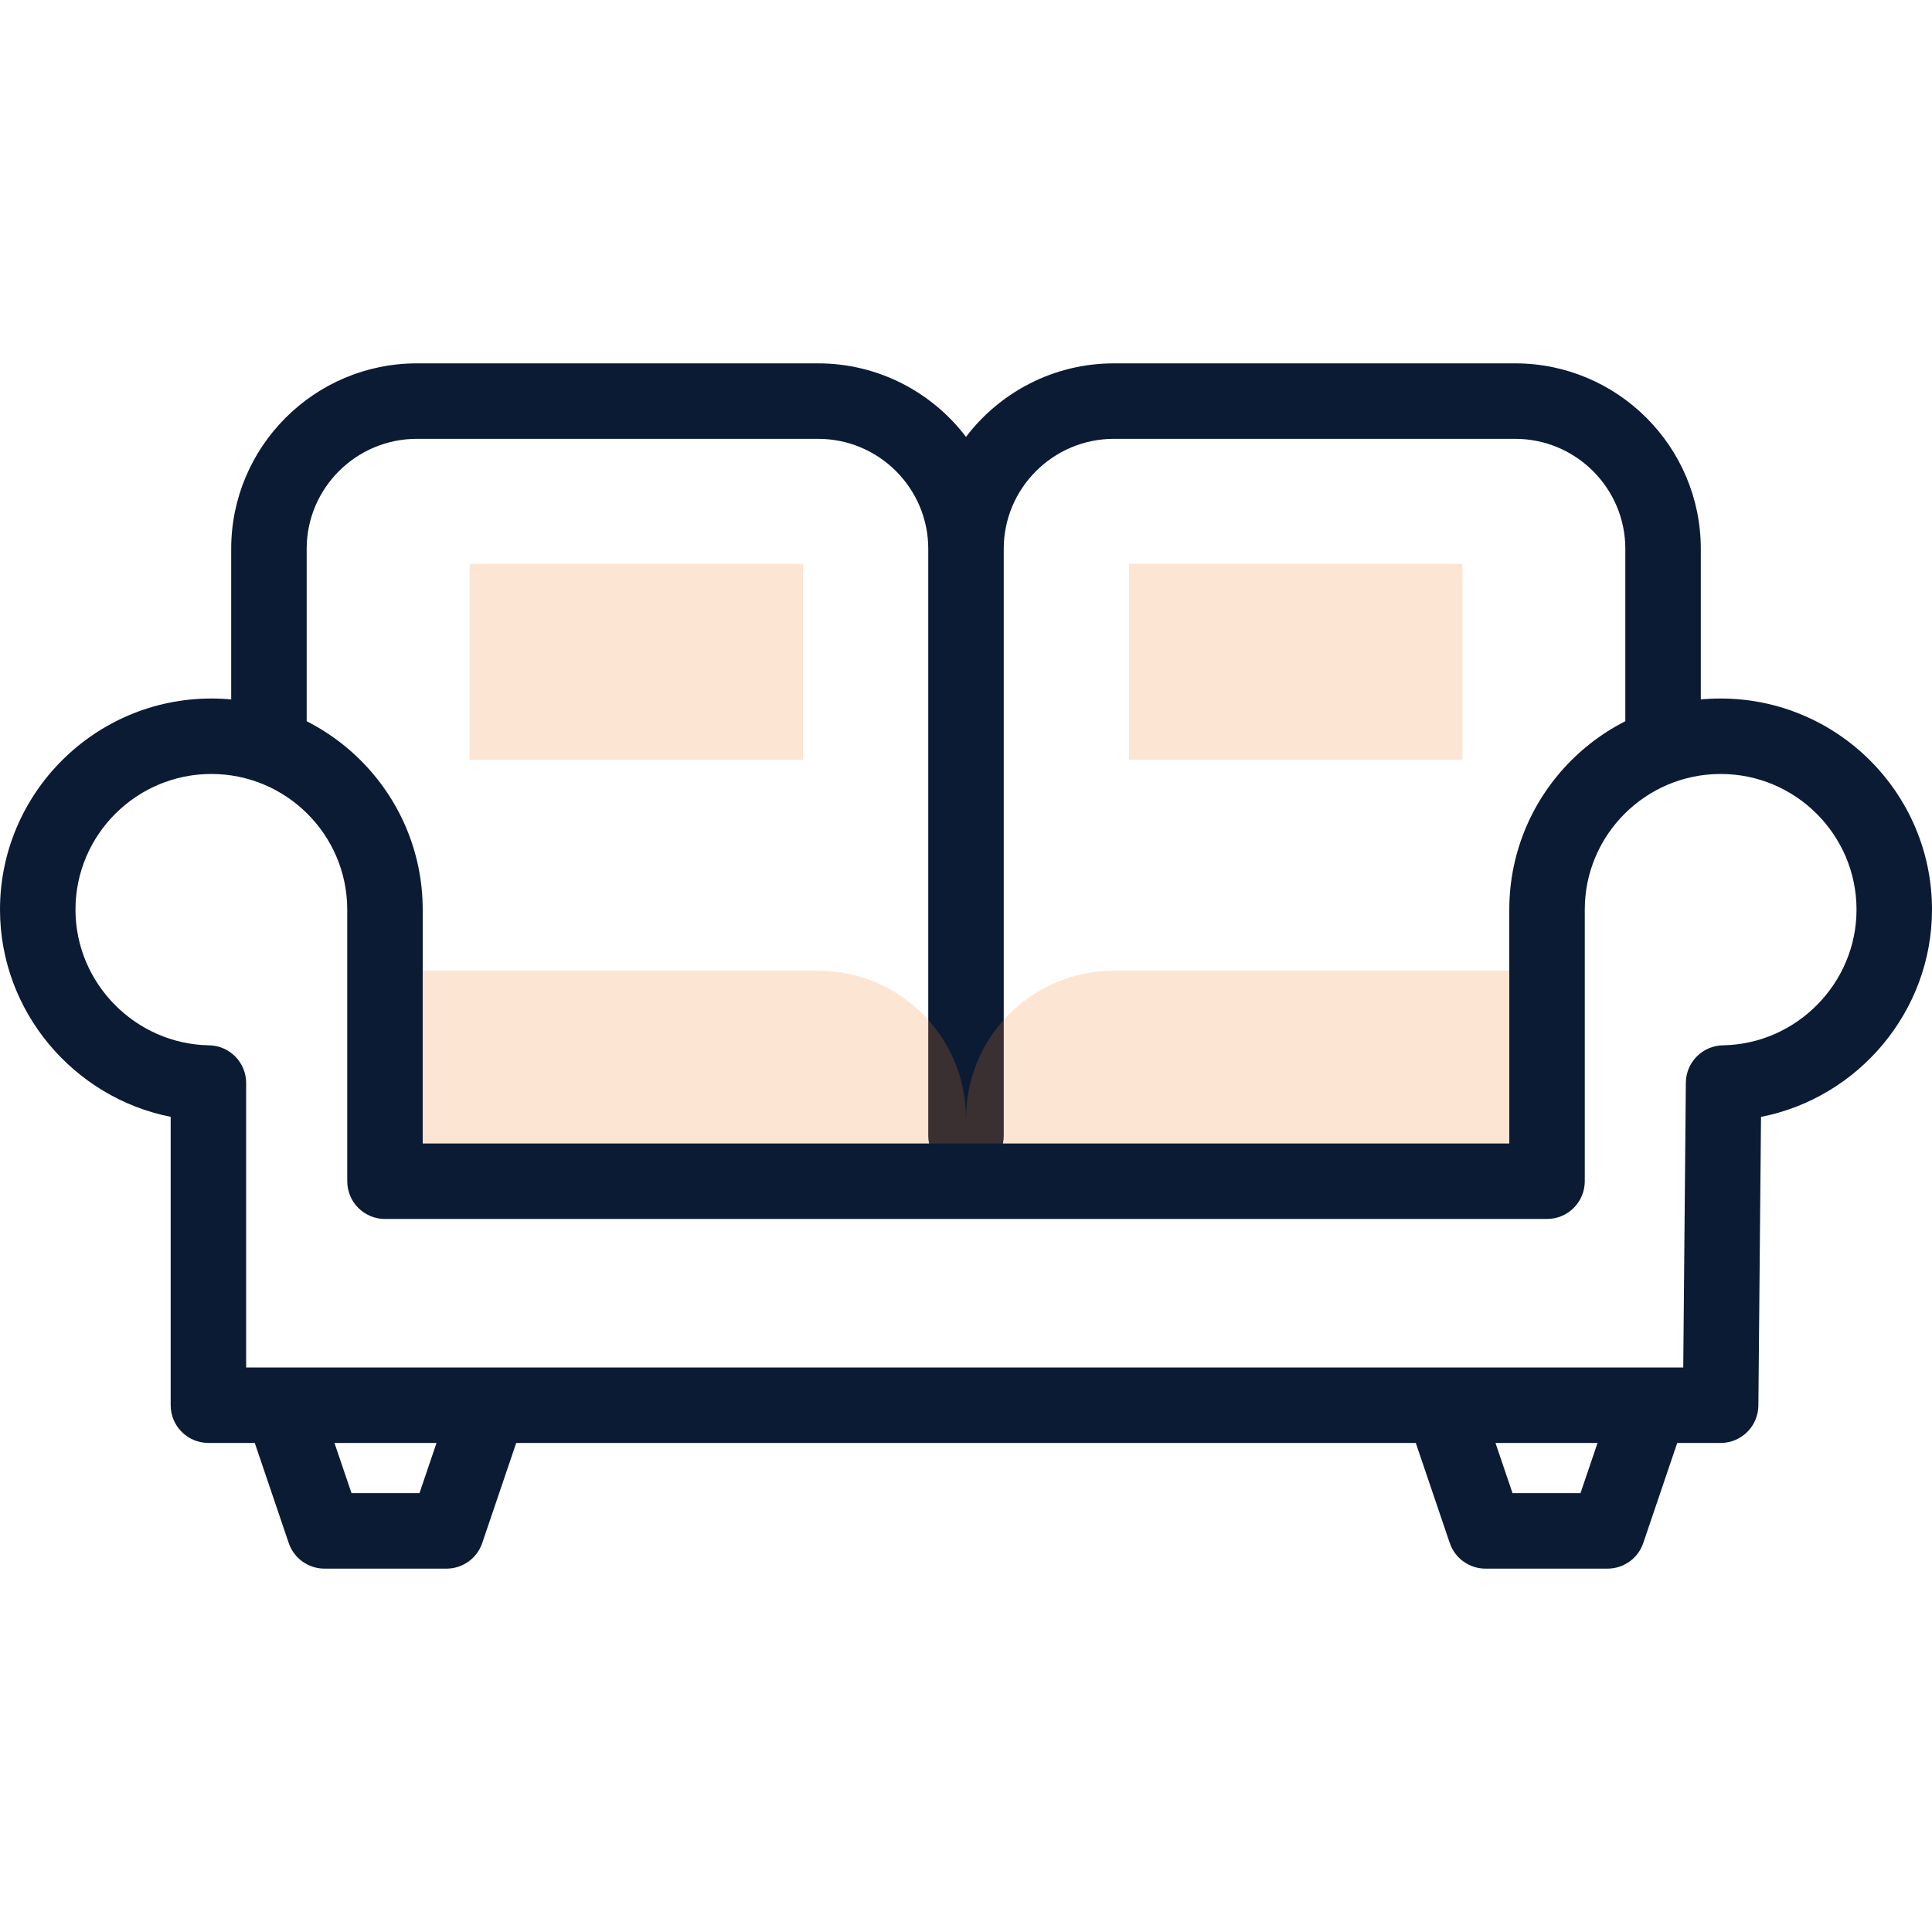 <?xml version="1.0" encoding="UTF-8"?> <svg xmlns="http://www.w3.org/2000/svg" width="120" height="120" viewBox="0 0 120 120" fill="none"><g clip-path="url(#clip0_107_1118)"><path d="M29.169 35.022H49.878V47.19H29.169V35.022Z" fill="#F88125" fill-opacity="0.2"></path><path d="M94.108 22.569H69.188C65.442 22.569 62.108 24.363 60 27.135C57.892 24.363 54.558 22.569 50.812 22.569H25.892C19.533 22.569 14.36 27.737 14.36 34.089V45.73C14.36 47.024 15.41 48.074 16.704 48.074C17.998 48.074 19.048 47.024 19.048 45.73V34.089C19.048 30.322 22.118 27.257 25.892 27.257H50.812C54.586 27.257 57.656 30.322 57.656 34.089V70.544C57.656 71.839 58.706 72.888 60 72.888C61.294 72.888 62.344 71.839 62.344 70.544V34.089C62.344 30.322 65.414 27.257 69.188 27.257H94.108C97.882 27.257 100.952 30.322 100.952 34.089V45.73C100.952 47.024 102.002 48.074 103.296 48.074C104.59 48.074 105.64 47.024 105.64 45.73V34.089C105.64 27.737 100.467 22.569 94.108 22.569Z" fill="#0B1B34"></path><path d="M70.122 35.022H90.831V47.19H70.122V35.022Z" fill="#F88125" fill-opacity="0.2"></path><path d="M23.911 73.369H60V69.468C60 64.4 55.887 60.291 50.812 60.291H25.891C25.211 60.291 24.549 60.365 23.911 60.505V73.369Z" fill="#F88125" fill-opacity="0.2"></path><path d="M96.089 73.368V60.505C95.451 60.365 94.788 60.292 94.109 60.292H69.188C64.113 60.292 60 64.4 60 69.468V73.369H96.089V73.368Z" fill="#F88125" fill-opacity="0.2"></path><path d="M106.872 43.386C99.634 43.386 93.745 49.269 93.745 56.5V71.025H26.255V56.5C26.255 49.269 20.366 43.386 13.127 43.386C5.889 43.386 0 49.269 0 56.5C0 62.826 4.581 68.179 10.601 69.368V87.28C10.601 88.575 11.651 89.624 12.945 89.624H15.824L17.934 95.841C18.257 96.791 19.15 97.431 20.154 97.431H27.733C28.737 97.431 29.63 96.791 29.952 95.841L32.063 89.624H87.937L90.048 95.841C90.371 96.791 91.263 97.431 92.267 97.431H99.846C100.85 97.431 101.743 96.791 102.066 95.841L104.176 89.624H106.873C108.159 89.624 109.204 88.587 109.216 87.301L109.38 69.372C115.41 68.191 120 62.833 120 56.5C120 49.269 114.111 43.386 106.872 43.386ZM26.054 92.743H21.833L20.774 89.624H27.113L26.054 92.743ZM98.167 92.743H93.946L92.887 89.624H99.226L98.167 92.743ZM107.016 64.926C105.745 64.947 104.723 65.977 104.711 67.248L104.55 84.936H15.289V67.269C15.289 65.99 14.263 64.947 12.984 64.926C8.409 64.85 4.688 61.07 4.688 56.5C4.688 51.854 8.474 48.073 13.128 48.073C17.782 48.073 21.568 51.854 21.568 56.5V73.368C21.568 74.663 22.617 75.712 23.911 75.712H96.089C97.383 75.712 98.433 74.663 98.433 73.368V56.5C98.433 51.854 102.219 48.073 106.873 48.073C111.527 48.073 115.312 51.854 115.312 56.5C115.312 61.07 111.591 64.85 107.016 64.926Z" fill="#0B1B34"></path></g><defs><clipPath id="clip0_107_1118"><rect width="120" height="120" fill="white"></rect></clipPath></defs></svg> 